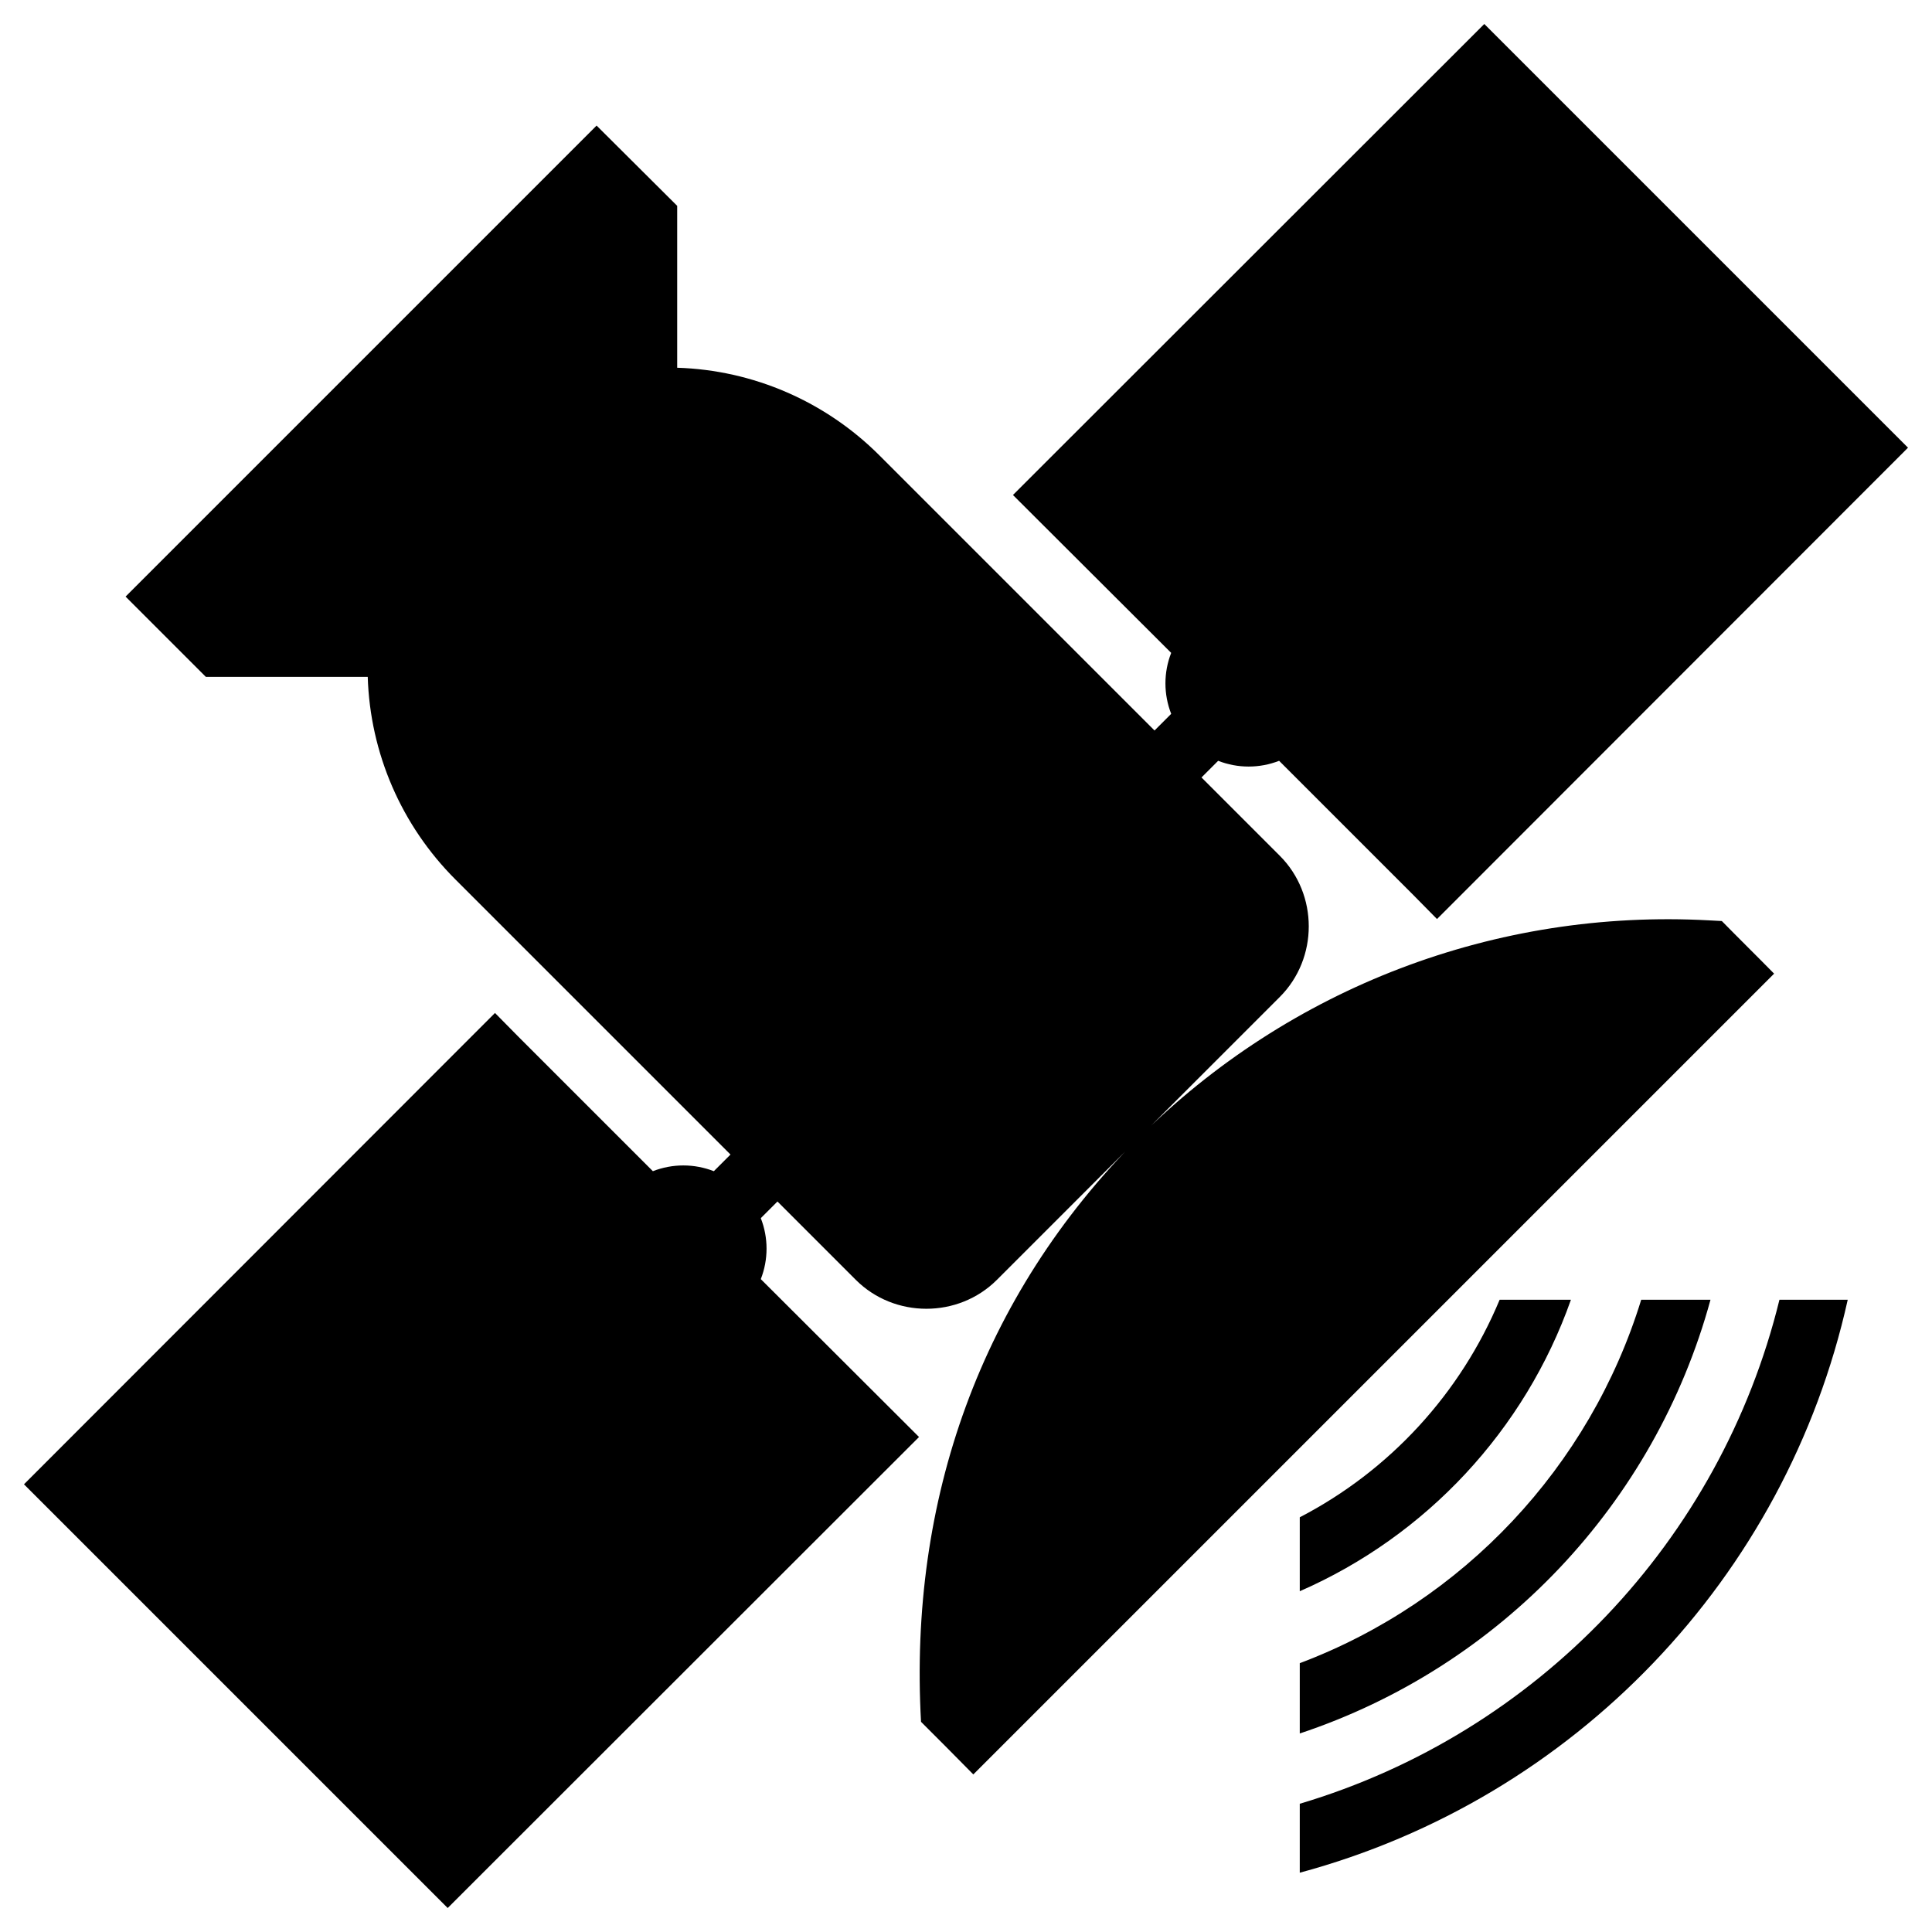 <?xml version="1.0" encoding="UTF-8"?>
<!DOCTYPE svg PUBLIC "-//W3C//DTD SVG 1.1//EN" "http://www.w3.org/Graphics/SVG/1.1/DTD/svg11.dtd">
<svg xmlns="http://www.w3.org/2000/svg" xml:space="preserve" width="580px" height="580px" shape-rendering="geometricPrecision" text-rendering="geometricPrecision" image-rendering="optimizeQuality" fill-rule="nonzero" clip-rule="nonzero" viewBox="0 0 5800 5800" xmlns:xlink="http://www.w3.org/1999/xlink">
	<title>satellite icon</title>
	<desc>satellite icon from the IconExperience.com I-Collection. Copyright by INCORS GmbH (www.incors.com).</desc>
	<path id="curve0"  d="M3417 3417c454,-453 1074,-689 1714,-654l38 2c52,53 105,105 157,158l-2404 2404c-52,-53 -104,-105 -157,-158 -37,-665 179,-1278 652,-1752zm2130 485c-185,834 -821,1498 -1645,1720l0 -207c713,-212 1263,-790 1440,-1513l205 0zm-4132 -790l71 -71 70 71 404 404c59,-23 124,-23 183,0l50 -50 -826 -826c-162,-162 -256,-379 -263,-608l-486 0 -241 -241 1414 -1414 242 241 0 486c228,7 445,101 607,263l826 826 50 -50c-23,-59 -23,-124 0,-183l-475 -474 1415 -1414 1272 1272 -1343 1344 -71 71 -70 -71 -404 -404c-59,23 -124,23 -183,0l-50 50 235 235c58,58 87,135 87,212 0,77 -29,154 -87,212l-849 849c-116,116 -308,116 -424,0l-235 -235 -50 50c23,59 23,124 0,183l475 474 -1415 1414 -1272 -1272 1343 -1344zm2487 1881c491,-185 871,-590 1025,-1091l208 0c-167,612 -631,1102 -1233,1302l0 -211zm814 -1091c-138,391 -434,709 -814,875l0 -222c270,-140 483,-372 600,-653l214 0z"/>
</svg>